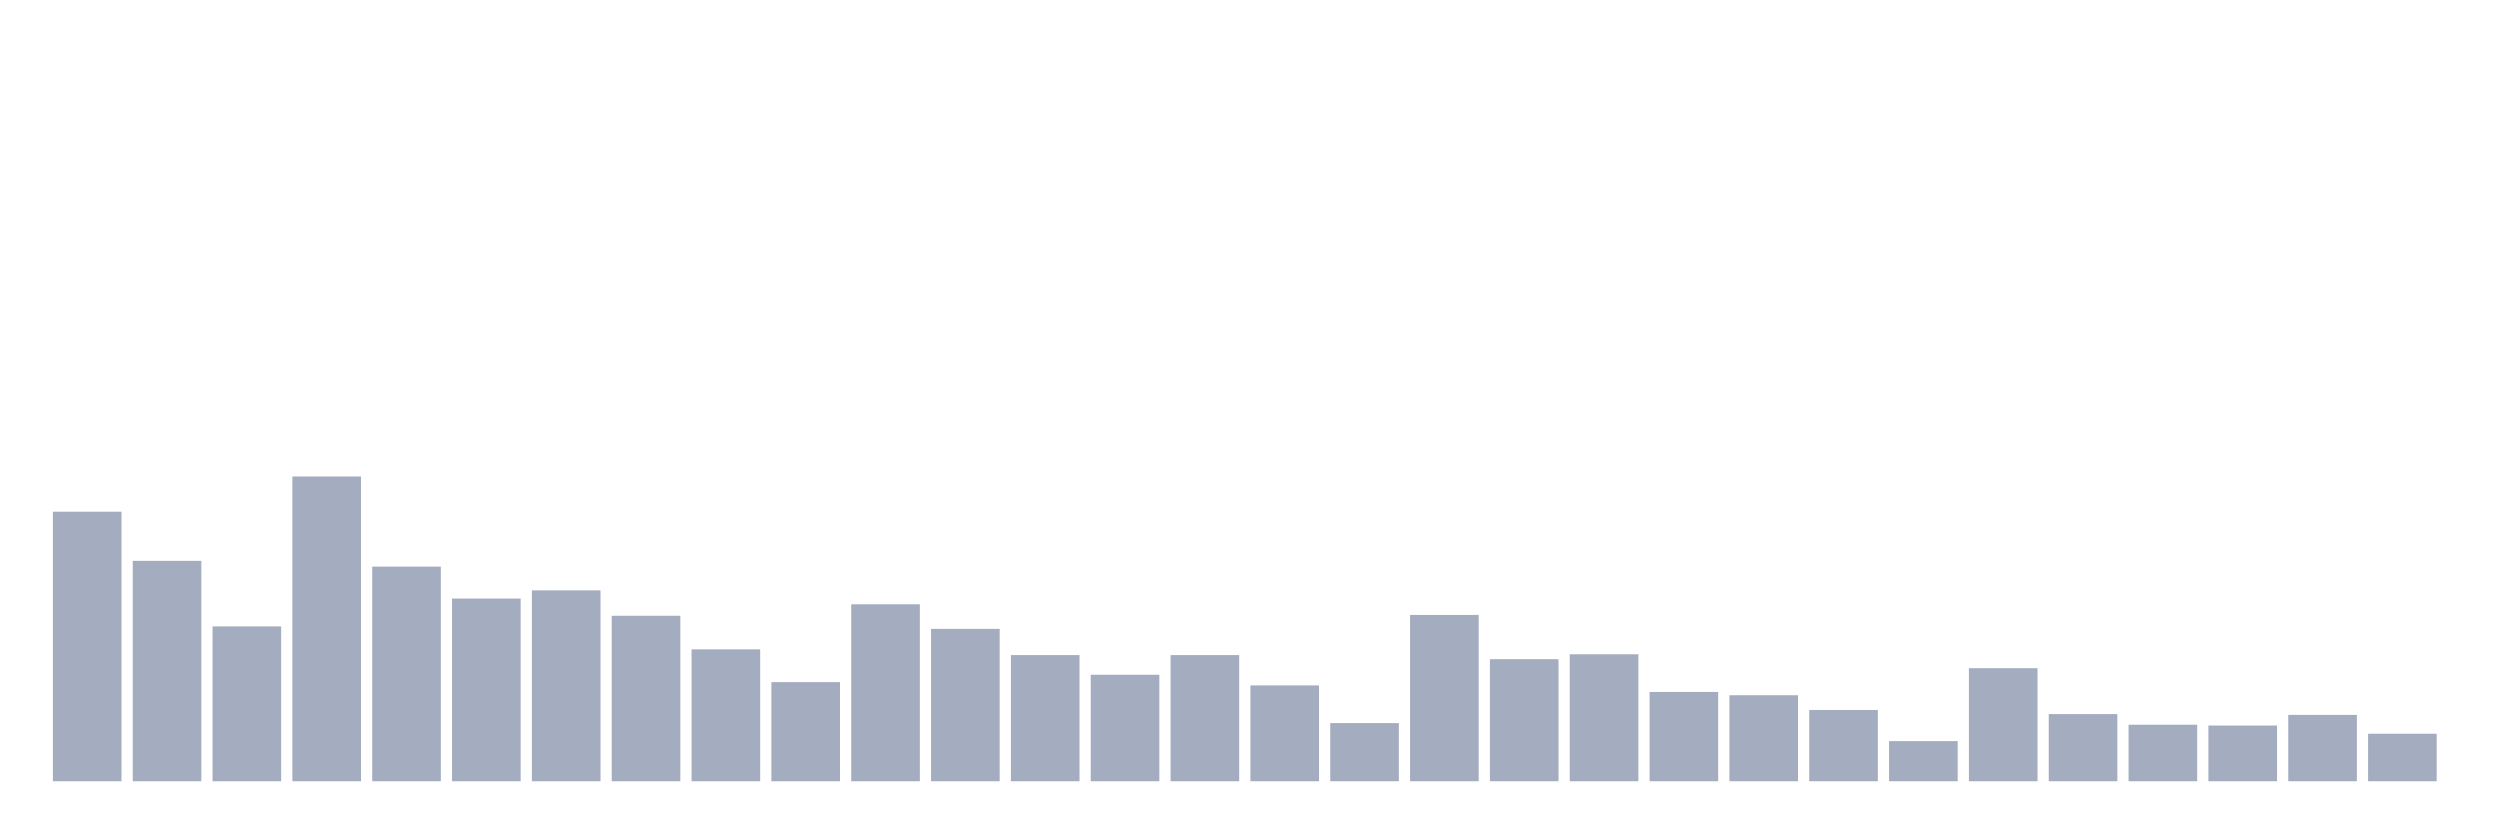 <svg xmlns="http://www.w3.org/2000/svg" viewBox="0 0 480 160"><g transform="translate(10,10)"><rect class="bar" x="0.153" width="13.175" y="88.247" height="51.753" fill="rgb(164,173,192)"></rect><rect class="bar" x="15.482" width="13.175" y="97.685" height="42.315" fill="rgb(164,173,192)"></rect><rect class="bar" x="30.81" width="13.175" y="110.27" height="29.73" fill="rgb(164,173,192)"></rect><rect class="bar" x="46.138" width="13.175" y="81.483" height="58.517" fill="rgb(164,173,192)"></rect><rect class="bar" x="61.466" width="13.175" y="98.787" height="41.213" fill="rgb(164,173,192)"></rect><rect class="bar" x="76.794" width="13.175" y="104.921" height="35.079" fill="rgb(164,173,192)"></rect><rect class="bar" x="92.123" width="13.175" y="103.348" height="36.652" fill="rgb(164,173,192)"></rect><rect class="bar" x="107.451" width="13.175" y="108.225" height="31.775" fill="rgb(164,173,192)"></rect><rect class="bar" x="122.779" width="13.175" y="114.674" height="25.326" fill="rgb(164,173,192)"></rect><rect class="bar" x="138.107" width="13.175" y="120.966" height="19.034" fill="rgb(164,173,192)"></rect><rect class="bar" x="153.436" width="13.175" y="106.022" height="33.978" fill="rgb(164,173,192)"></rect><rect class="bar" x="168.764" width="13.175" y="110.742" height="29.258" fill="rgb(164,173,192)"></rect><rect class="bar" x="184.092" width="13.175" y="115.775" height="24.225" fill="rgb(164,173,192)"></rect><rect class="bar" x="199.42" width="13.175" y="119.551" height="20.449" fill="rgb(164,173,192)"></rect><rect class="bar" x="214.748" width="13.175" y="115.775" height="24.225" fill="rgb(164,173,192)"></rect><rect class="bar" x="230.077" width="13.175" y="121.596" height="18.404" fill="rgb(164,173,192)"></rect><rect class="bar" x="245.405" width="13.175" y="128.831" height="11.169" fill="rgb(164,173,192)"></rect><rect class="bar" x="260.733" width="13.175" y="108.067" height="31.933" fill="rgb(164,173,192)"></rect><rect class="bar" x="276.061" width="13.175" y="116.562" height="23.438" fill="rgb(164,173,192)"></rect><rect class="bar" x="291.39" width="13.175" y="115.618" height="24.382" fill="rgb(164,173,192)"></rect><rect class="bar" x="306.718" width="13.175" y="122.854" height="17.146" fill="rgb(164,173,192)"></rect><rect class="bar" x="322.046" width="13.175" y="123.483" height="16.517" fill="rgb(164,173,192)"></rect><rect class="bar" x="337.374" width="13.175" y="126.315" height="13.685" fill="rgb(164,173,192)"></rect><rect class="bar" x="352.702" width="13.175" y="132.292" height="7.708" fill="rgb(164,173,192)"></rect><rect class="bar" x="368.031" width="13.175" y="118.292" height="21.708" fill="rgb(164,173,192)"></rect><rect class="bar" x="383.359" width="13.175" y="127.101" height="12.899" fill="rgb(164,173,192)"></rect><rect class="bar" x="398.687" width="13.175" y="129.146" height="10.854" fill="rgb(164,173,192)"></rect><rect class="bar" x="414.015" width="13.175" y="129.303" height="10.697" fill="rgb(164,173,192)"></rect><rect class="bar" x="429.344" width="13.175" y="127.258" height="12.742" fill="rgb(164,173,192)"></rect><rect class="bar" x="444.672" width="13.175" y="130.876" height="9.124" fill="rgb(164,173,192)"></rect></g></svg>
